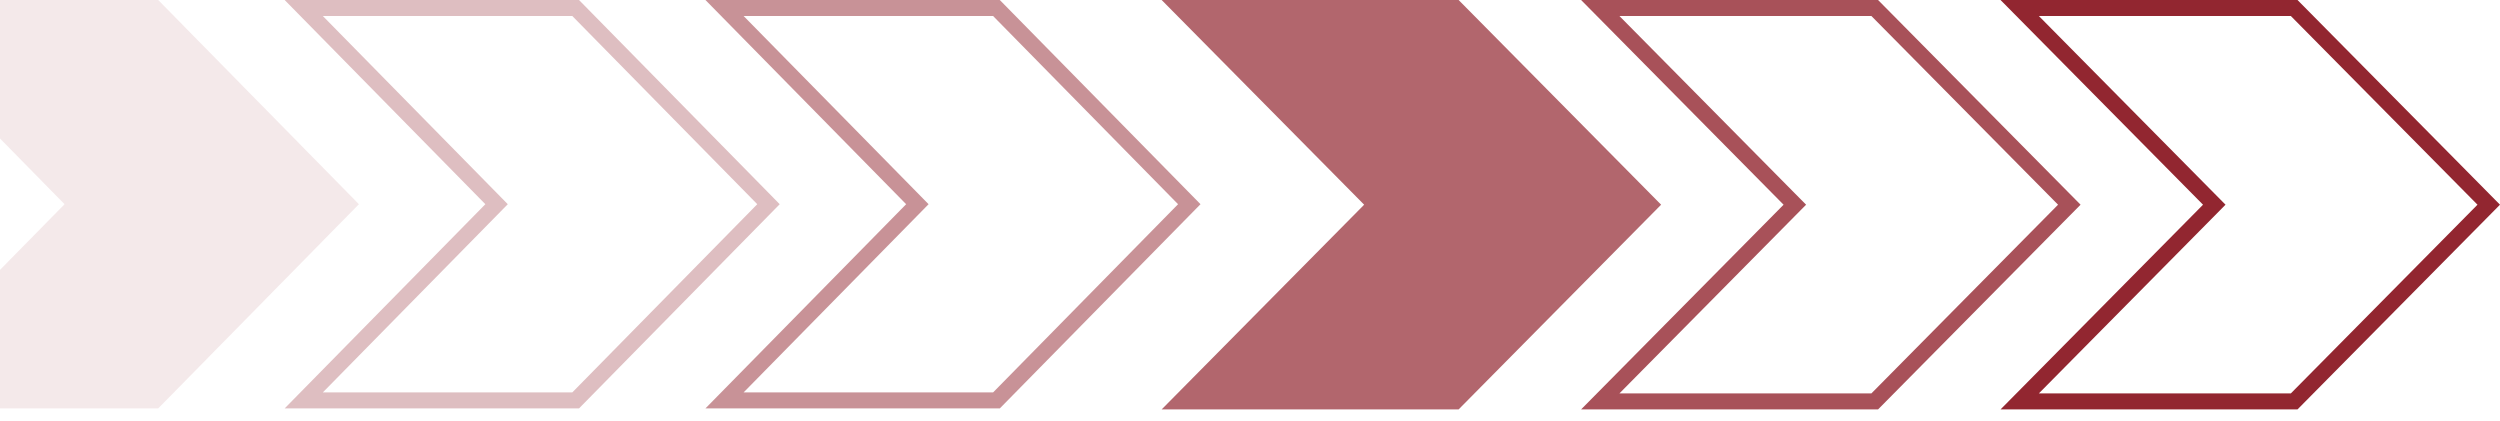 <svg width="202" height="34" viewBox="0 0 202 34" fill="none" xmlns="http://www.w3.org/2000/svg">
<path d="M163.191 32.435L178.464 16.995L178.913 16.54L178.464 16.086L163.191 0.646L185.368 0.646L201.09 16.54L185.368 32.435L163.191 32.435Z" stroke="#922630" stroke-width="1.293"/>
<path opacity="0.8" d="M129.3 32.435L144.573 16.995L145.023 16.54L144.573 16.086L129.3 0.646L151.477 0.646L167.2 16.54L151.477 32.435L129.3 32.435Z" stroke="#922630" stroke-width="1.293"/>
<path opacity="0.7" d="M117.856 1.10634e-05L93.861 1.52588e-05L110.223 16.54L93.861 33.081L117.856 33.081L134.218 16.54L117.856 1.10634e-05Z" fill="#922630"/>
<path opacity="0.5" d="M73.678 16.953L74.123 16.5L73.678 16.047L58.541 0.646L80.512 0.646L96.094 16.5L80.512 32.354L58.541 32.354L73.678 16.953Z" stroke="#922630" stroke-width="1.293"/>
<path opacity="0.3" d="M39.678 16.953L40.123 16.5L39.678 16.047L24.541 0.646L46.512 0.646L62.094 16.5L46.512 32.354L24.541 32.354L39.678 16.953Z" stroke="#922630" stroke-width="1.293"/>
<path d="M12.783 1.11005e-05L-11 1.52588e-05L5.217 16.5L-11 33L12.783 33L29 16.5L12.783 1.11005e-05Z" fill="#922630" fill-opacity="0.1"/>
</svg>

